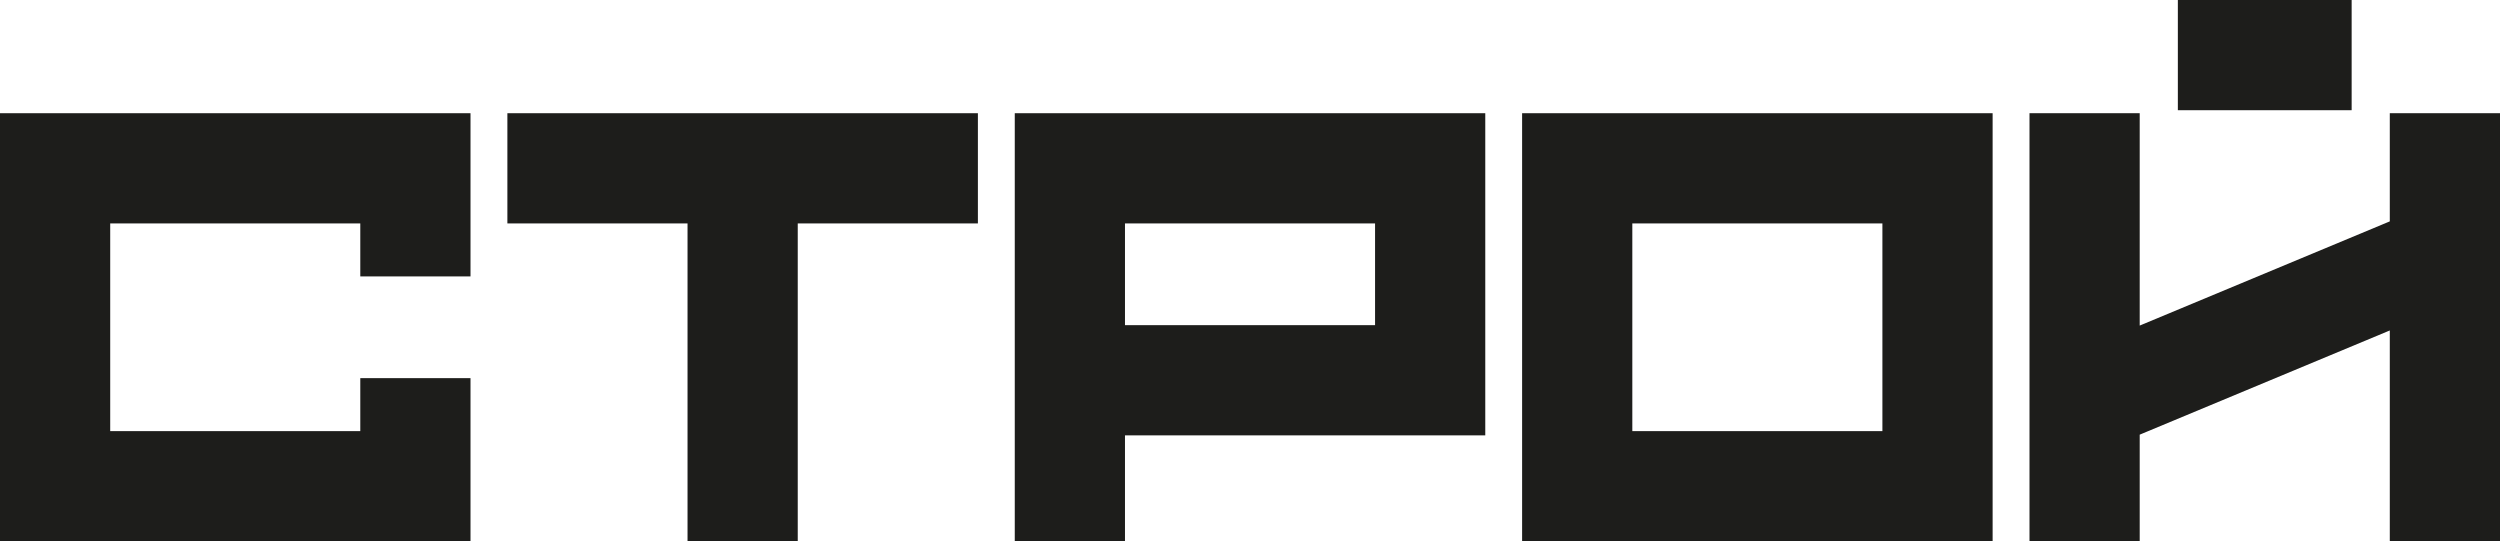 <svg xmlns="http://www.w3.org/2000/svg" viewBox="0 0 589.79 127.71"><defs><style>.cls-1{fill:#1d1d1b;stroke:#1d1d1b;stroke-miterlimit:10;}</style></defs><g id="Слой_2" data-name="Слой 2"><g id="Слой_1-2" data-name="Слой 1"><polygon class="cls-1" points="589.29 27.21 589.29 127.21 564.29 127.21 564.29 77.21 504.29 102.21 504.29 127.21 479.29 127.21 479.29 27.21 504.29 27.21 504.29 77.56 564.29 52.56 564.29 27.21 589.29 27.21"/><path class="cls-1" d="M359.59,27.21v100h110v-100Zm85,75h-60v-50h60Z"/><polygon class="cls-1" points="230.2 27.21 230.2 52.21 187.7 52.21 187.7 127.21 162.7 127.21 162.7 52.21 120.2 52.21 120.2 27.21 230.2 27.21"/><path class="cls-1" d="M239.9,27.21v100h25v-25h85v-75Zm85,50h-60v-25h60Z"/><polygon class="cls-1" points="85.5 64.71 85.5 52.21 25.5 52.21 25.5 102.21 85.5 102.21 85.5 89.71 110.5 89.71 110.5 127.21 0.5 127.21 0.5 27.21 110.5 27.21 110.5 64.71 85.5 64.71"/><rect class="cls-1" x="514.29" y="0.5" width="40" height="25"/></g></g></svg>